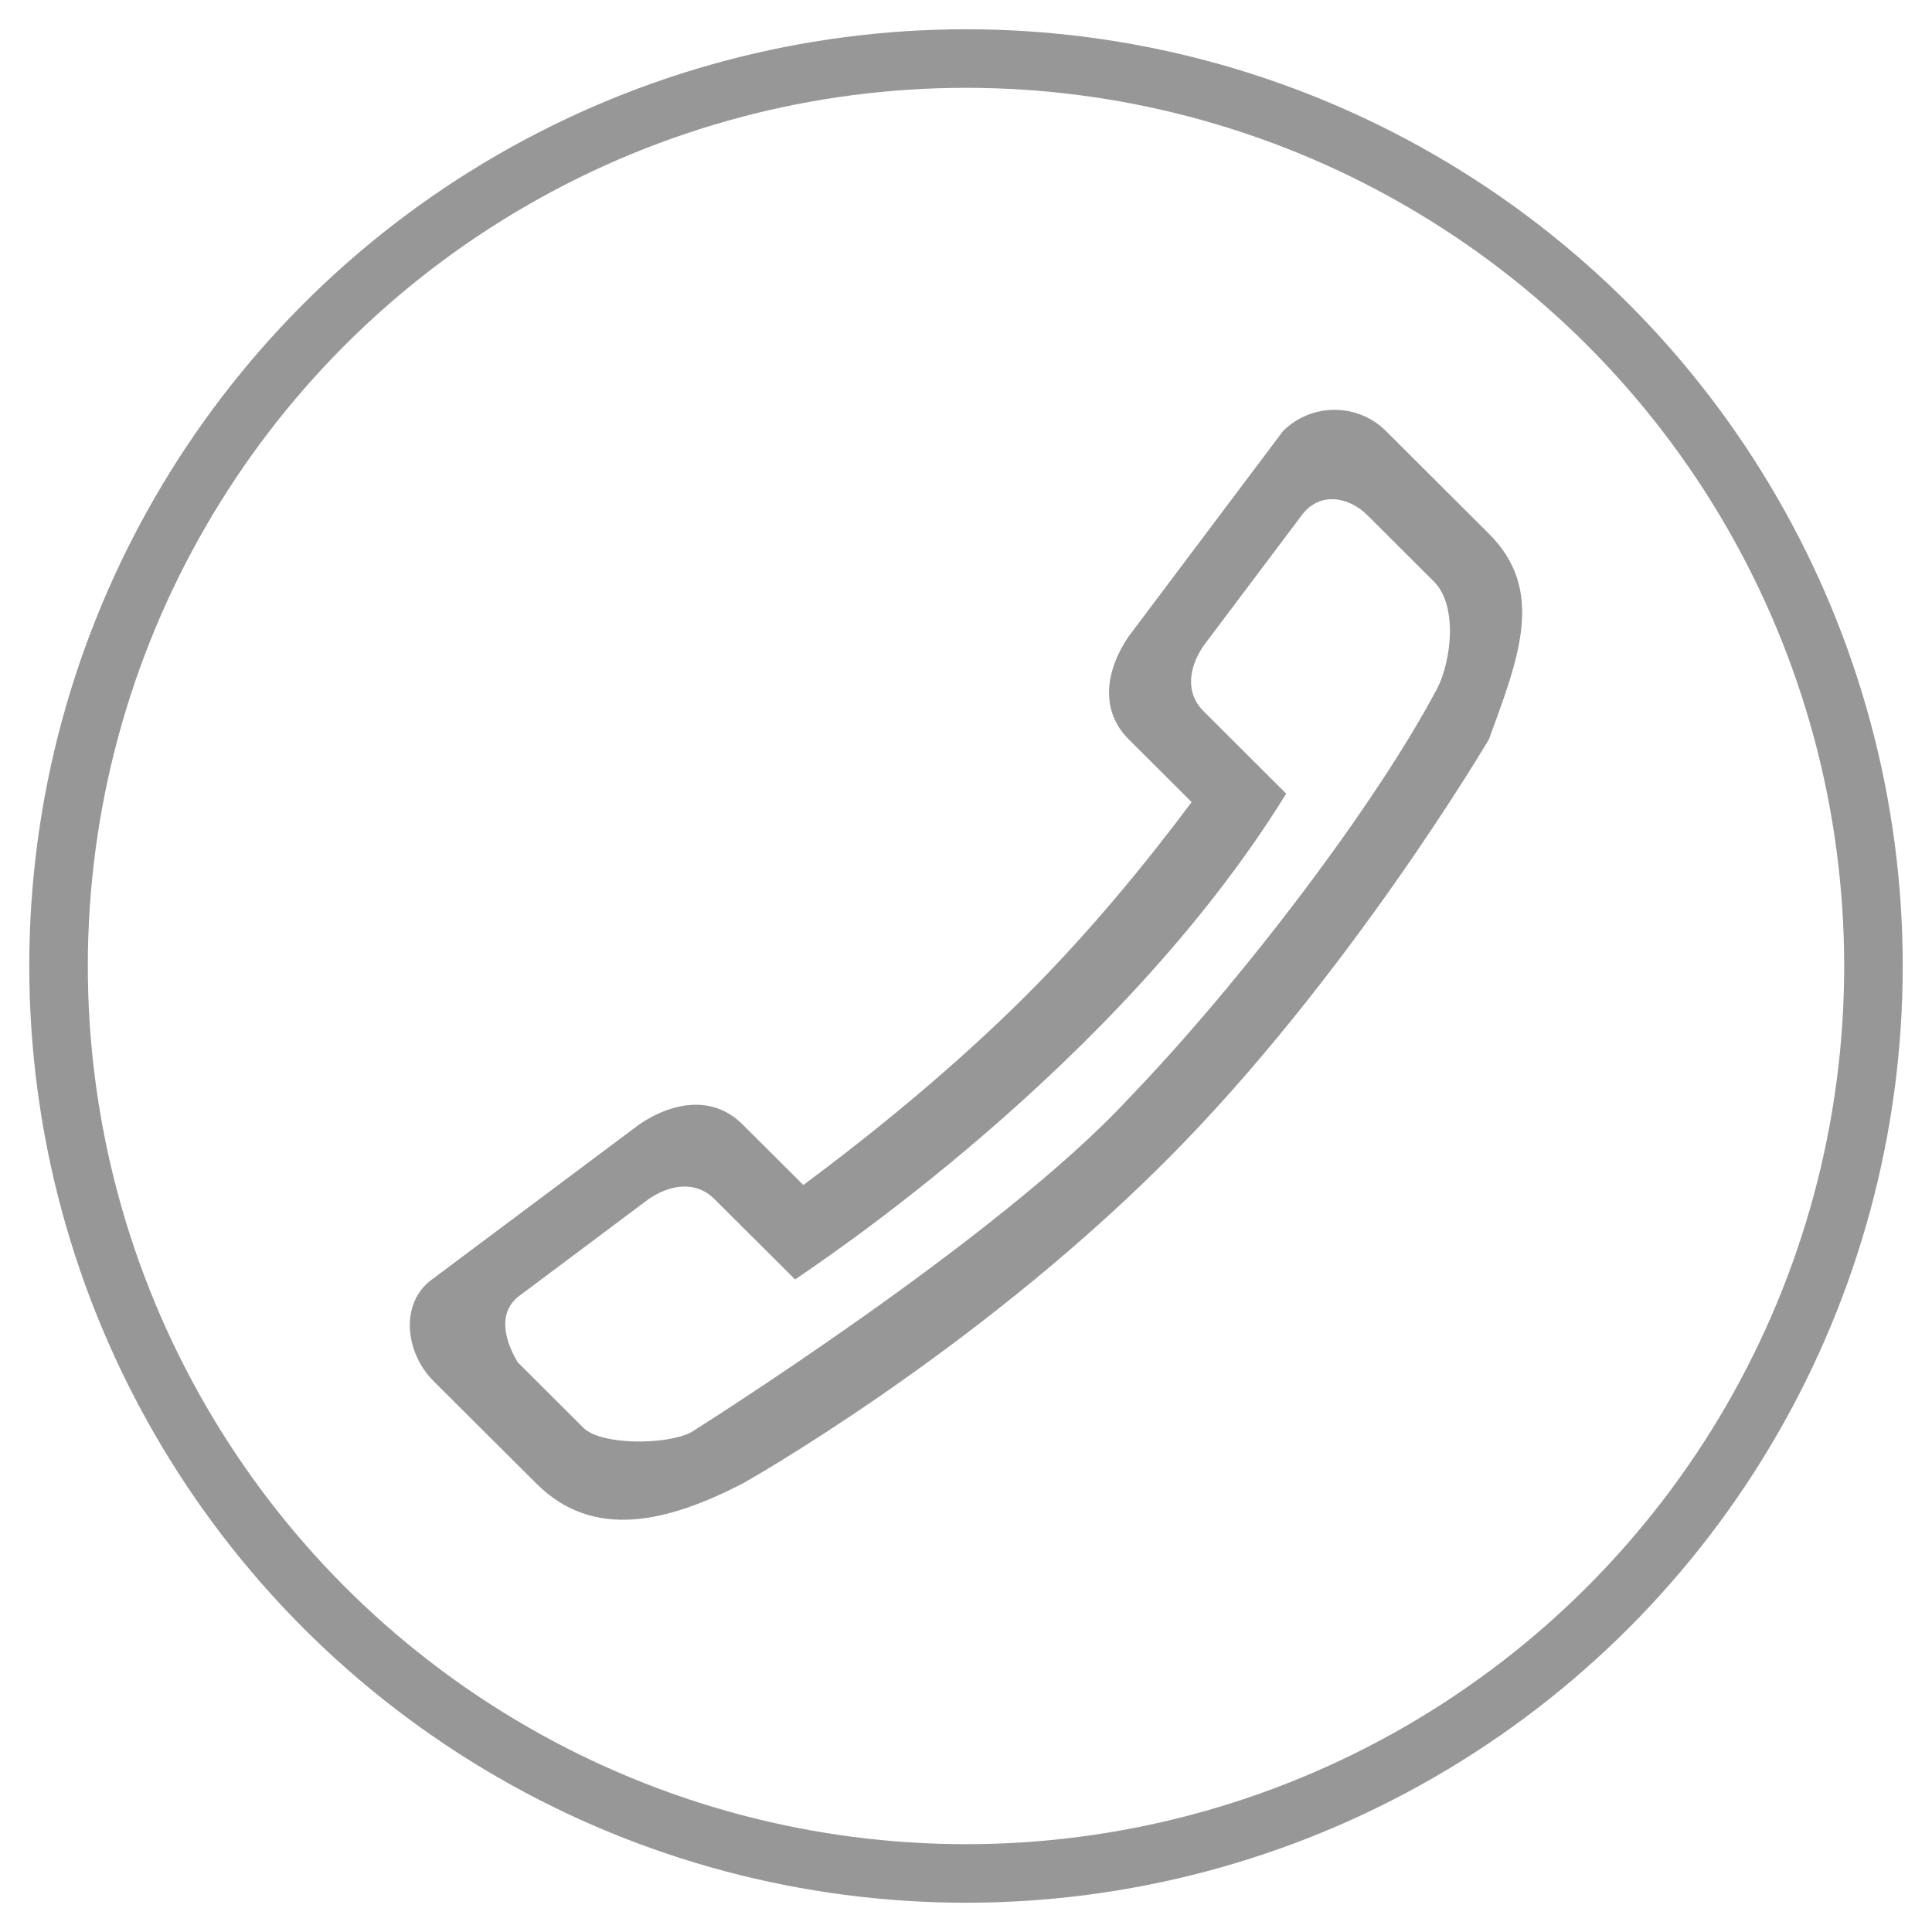 <?xml version="1.0" encoding="UTF-8" standalone="no"?>
<svg width="33px" height="33px" viewBox="0 0 33 33" version="1.1" xmlns="http://www.w3.org/2000/svg" xmlns:xlink="http://www.w3.org/1999/xlink">
    <!-- Generator: Sketch 3.8.1 (29687) - http://www.bohemiancoding.com/sketch -->
    <title>icon/customer</title>
    <desc>Created with Sketch.</desc>
    <defs></defs>
    <g id="Page-1" stroke="none" stroke-width="1" fill="none" fill-rule="evenodd">
        <g id="我的" transform="translate(-22, -261)">
            <g id="icon/customer" transform="translate(23, 262)">
                <circle id="Oval-3-Copy-8" stroke="#979797" cx="15.5" cy="15.5" r="15.5"></circle>
                <path d="M23.554,10.748 C22.515,12.722 20.208,15.761 18.277,17.765 C16.05,20.173 10.802,23.466 10.802,23.466 C10.396,23.679 9.272,23.694 8.963,23.386 L7.844,22.27 C7.613,21.884 7.509,21.436 7.844,21.154 L10.082,19.479 C10.461,19.223 10.892,19.171 11.201,19.479 L12.581,20.854 C12.905,20.626 18.087,17.231 20.969,12.556 L19.557,11.147 C19.247,10.839 19.3,10.409 19.557,10.031 L21.236,7.799 C21.545,7.386 22.046,7.49 22.355,7.799 L23.474,8.915 C23.913,9.326 23.786,10.287 23.554,10.748 L23.554,10.748 Z M24.433,8.118 L22.674,6.363 C22.189,5.879 21.401,5.879 20.915,6.363 L18.277,9.872 C17.874,10.465 17.792,11.141 18.277,11.626 L19.354,12.7 C18.556,13.769 17.597,14.935 16.519,16.011 C15.299,17.227 13.942,18.333 12.722,19.241 L11.681,18.204 C11.196,17.719 10.518,17.801 9.922,18.204 L6.404,20.835 C5.815,21.241 5.918,22.104 6.404,22.589 L8.163,24.342 C9.135,25.312 10.398,25.001 11.681,24.342 C11.681,24.342 15.564,22.169 18.888,18.854 C22.015,15.736 24.433,11.626 24.433,11.626 C24.937,10.243 25.405,9.086 24.433,8.118 L24.433,8.118 Z" id="Fill-179" fill="#979797"></path>
            </g>
        </g>
    </g>
</svg>
